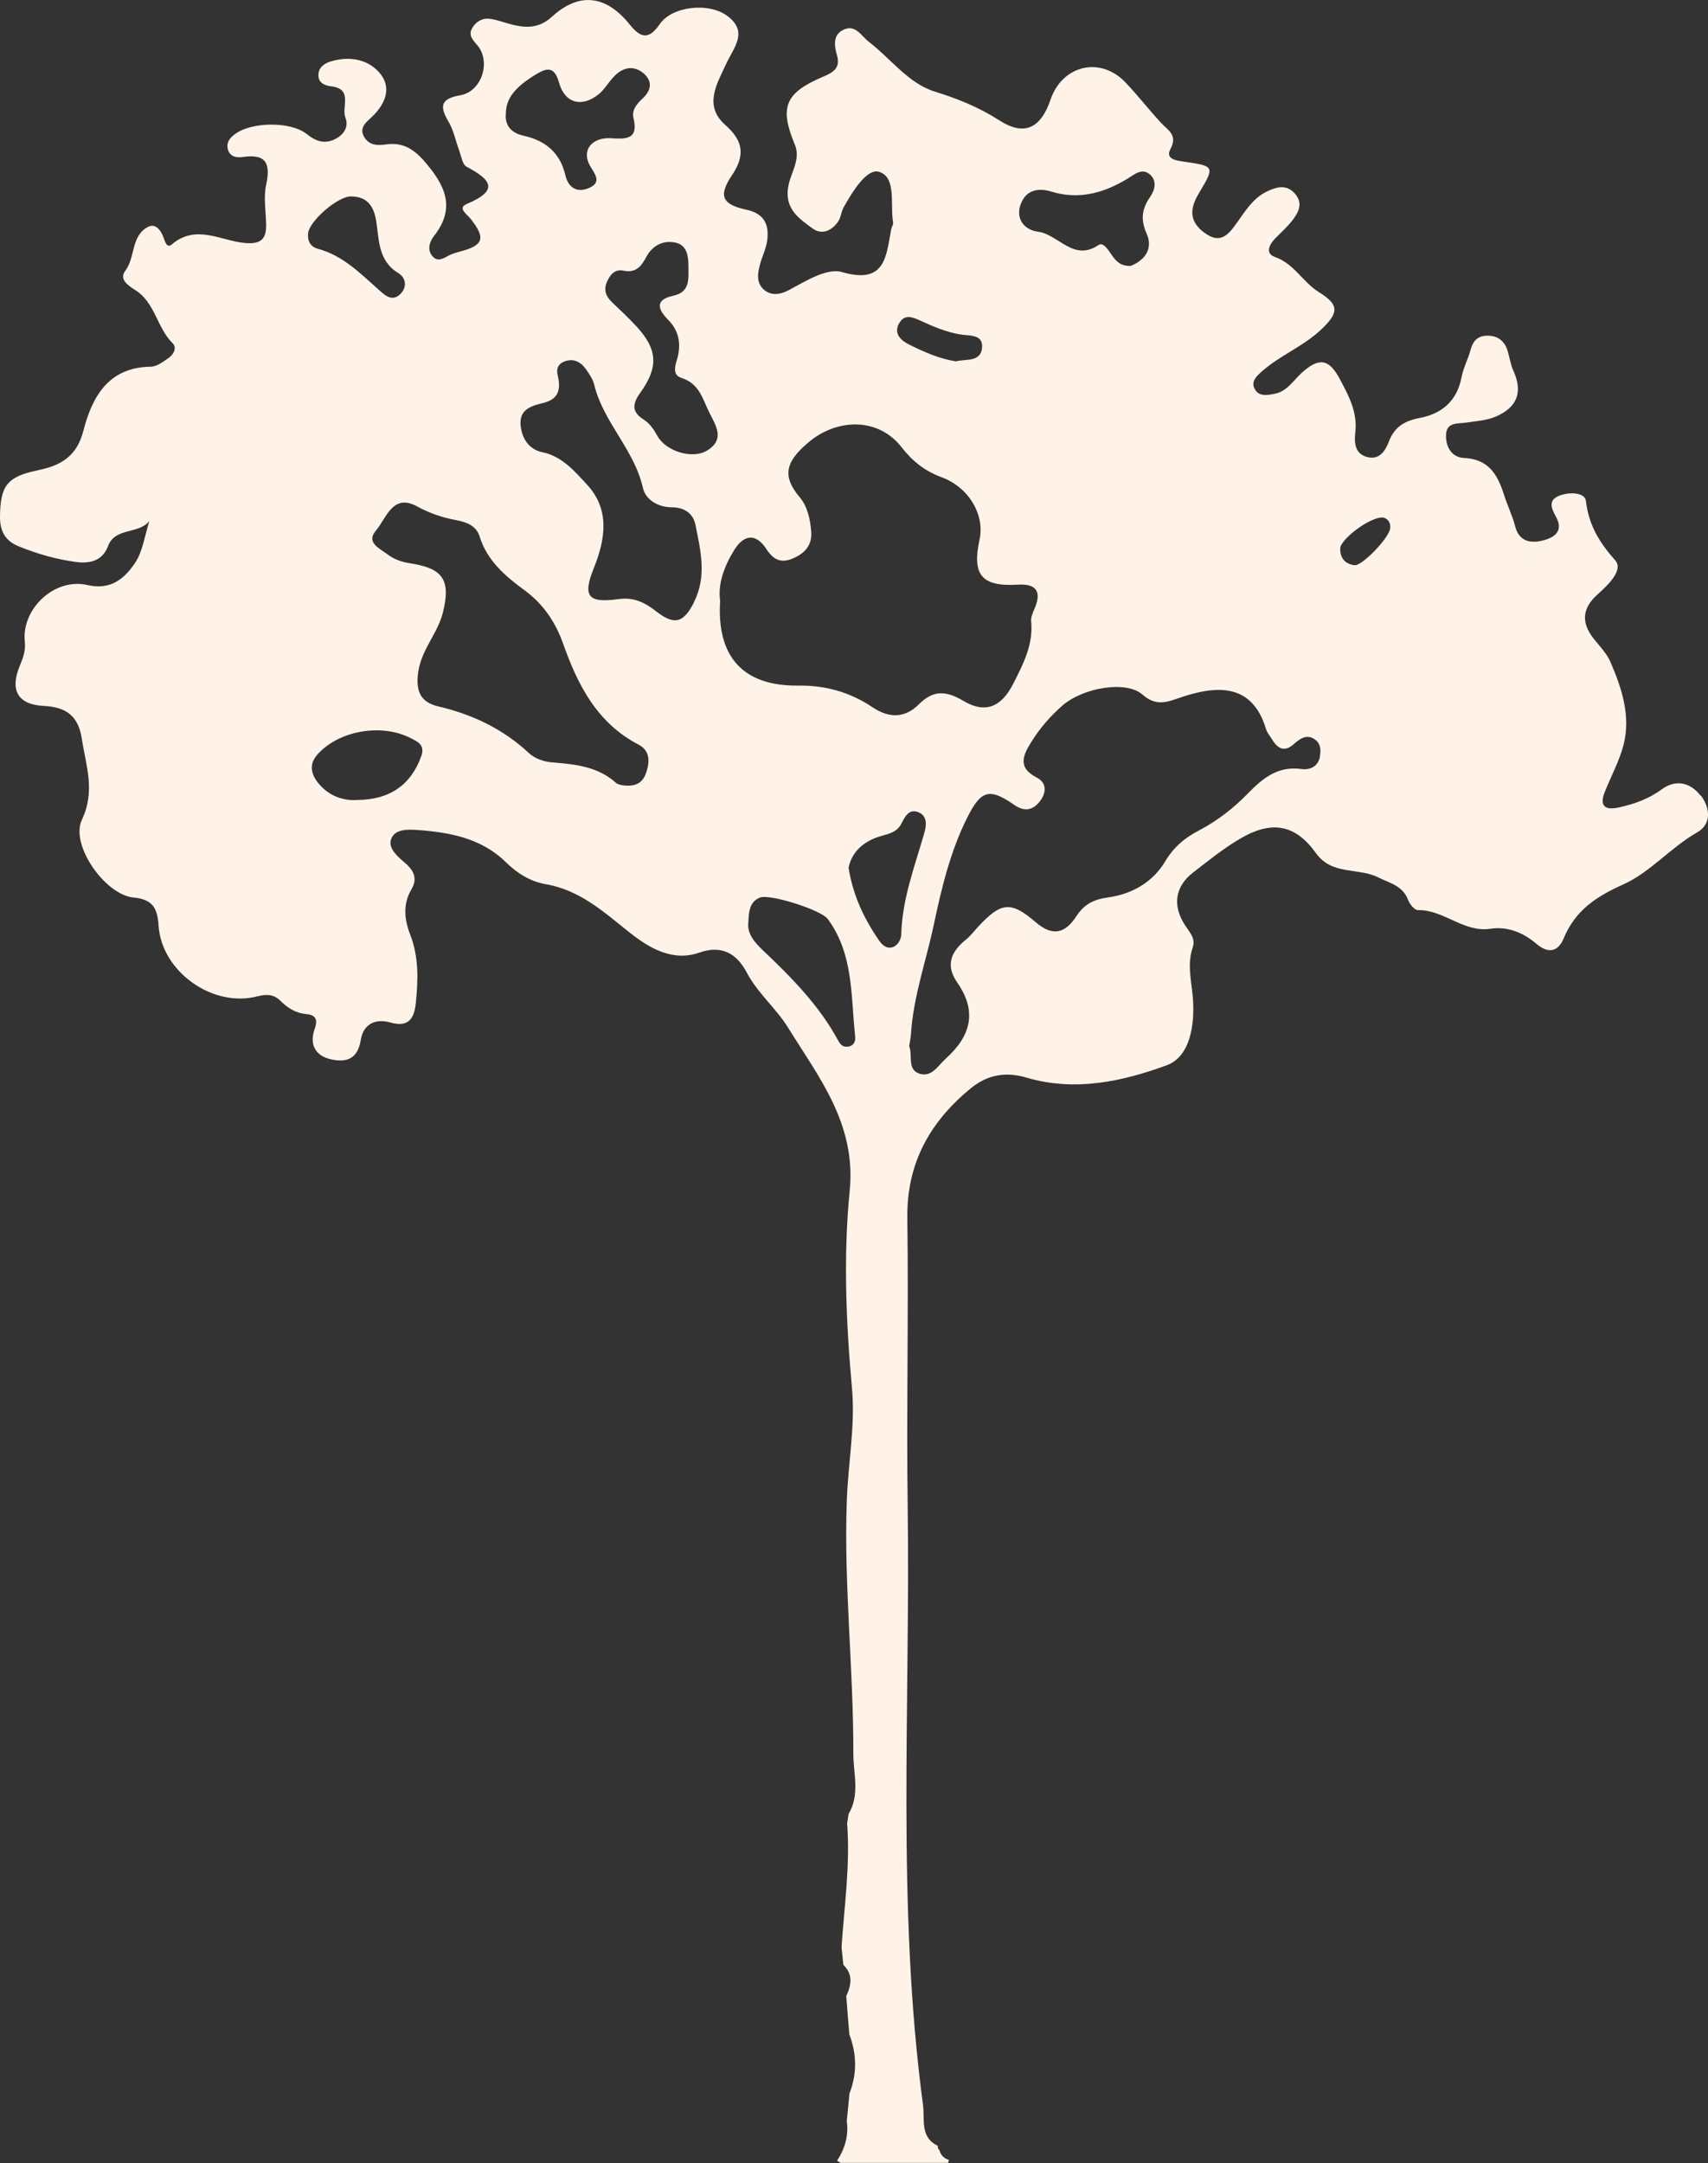 <?xml version="1.0" encoding="UTF-8"?>
<svg id="Layer_2" xmlns="http://www.w3.org/2000/svg" viewBox="0 0 140.43 177.85">
  <rect x="0" y="0" width="140.43" height="177.85" fill="#333333" stroke="none"/>
  <defs>
    <style>
      .cls-1 {
        fill: #fff3e7;
      }
    </style>
  </defs>
  <g id="Layer_1-2" data-name="Layer_1">
    <path class="cls-1" d="M139.83,65.43c-.91-1.18-2.13-1.33-3.22-.52-1.09.8-2.26,1.2-3.52,1.48-1.09.24-1.62-.09-1.15-1.27.52-1.31,1.22-2.58,1.56-3.93.58-2.36-.16-4.61-1.09-6.76-.31-.73-.92-1.33-1.42-1.97-1.01-1.31-.88-2.47.34-3.57.86-.77,2.18-2.01,1.47-2.82-1.32-1.49-2.17-2.89-2.41-4.89-.09-.73-1.51-.77-2.35-.35-.73.37-.47,1.01-.15,1.58.59,1.03.22,1.65-.86,1.98-1.13.34-2.12.15-2.44-1.07-.24-.93-.66-1.77-.94-2.66-.53-1.68-1.28-2.92-3.31-3.01-1.01-.05-1.49-.96-1.45-1.91.05-1.06.98-.89,1.7-1,.8-.12,1.64-.17,2.37-.48,1.83-.78,2.25-2.05,1.46-3.8-.25-.55-.31-1.17-.51-1.74-.25-.7-.77-1.1-1.54-1.12-.8-.03-1.24.36-1.45,1.13-.21.78-.61,1.52-.76,2.31-.37,1.94-1.64,2.98-3.41,3.32-1.27.24-2.09.72-2.56,1.95-.28.74-.78,1.55-1.81,1.26-1.01-.28-1.04-1.22-.95-2.01.2-1.67-.55-3.04-1.28-4.41-.89-1.68-1.74-1.77-3.15-.47-.69.64-1.21,1.52-2.22,1.7-.59.11-1.28.26-1.63-.42-.31-.6.17-1.03.56-1.39,1.51-1.35,3.45-2.08,4.94-3.5,1.42-1.35,1.49-2-.21-3.05-1.32-.82-2.04-2.34-3.61-2.89-.8-.28-.51-.97-.03-1.48.47-.49.99-.94,1.41-1.47.51-.65.96-1.4.3-2.21-.7-.85-1.56-.62-2.4-.2-1.08.54-1.69,1.53-2.36,2.47-.7.98-1.36,1.93-2.76.87-1.29-.97-1.12-2.04-.43-3.2,1.34-2.25,1.34-2.25-1.29-2.63-.65-.09-1.46-.24-1.04-1.02.63-1.17-.2-1.54-.78-2.17-1.01-1.09-1.92-2.28-2.95-3.35-2.07-2.13-5.17-1.37-6.13,1.46-.8,2.36-2.16,3.01-4.2,1.7-1.68-1.08-3.41-1.78-5.31-2.37-2.19-.68-3.62-2.71-5.42-4.09-.63-.48-1.06-1.41-2.01-1.03-.96.39-.85,1.31-.62,2.11.31,1.07-.28,1.42-1.12,1.78-3.16,1.34-3.62,2.51-2.34,5.59.49,1.17-.28,2.23-.51,3.29-.42,1.94.81,2.76,1.98,3.61.76.55,1.58.18,2.1-.59.22-.33.24-.78.43-1.13.73-1.3,1.92-3.26,2.93-2.94,1.45.45.89,2.68,1.15,4.16.03.18-.13.38-.16.58-.42,2.2-.46,4.54-4.04,3.5-1.24-.36-2.96.73-4.35,1.47-.67.36-1.45.54-2.1-.05-.63-.58-.48-1.37-.28-2.1.18-.65.5-1.28.58-1.94.17-1.3-.26-2.2-1.72-2.51-1.95-.42-2.33-1.11-1.21-2.78,1.14-1.69.97-2.87-.52-4.19-1.81-1.6-.67-3.4.07-5.01.62-1.35,1.84-2.62.14-3.92-1.55-1.19-4.59-.83-5.6.65-.92,1.34-1.6,1.11-2.49,0-1.95-2.42-4.16-2.64-6.39-.6-1.13,1.04-2.31.91-3.6.54-.52-.15-1.03-.34-1.56-.39-.57-.05-1.06.24-1.36.74-.35.58-.02.96.38,1.41,1.18,1.34.41,3.82-1.36,4.14-1.6.28-1.76.86-.99,2.16.44.74.6,1.64.91,2.46.16.44.25,1.08.57,1.25,1.97,1.05,2.76,1.92.03,3.07-.8.33.02.85.33,1.24,1.25,1.59,1.05,2.17-.92,2.68-.26.07-.52.15-.77.26-.48.22-.98.67-1.46.12-.48-.56-.23-1.21.14-1.69,1.81-2.33.87-4.18-.8-6.11-.9-1.04-1.81-1.58-3.13-1.4-.71.1-1.39.1-1.81-.58-.49-.8.18-1.26.65-1.71,1.05-1.01,1.58-2.3.71-3.45-.94-1.23-2.5-1.55-4.06-1.1-.53.15-1.04.46-1.08,1.08-.04.7.5.92,1.06.99,1.81.21.82,1.71,1.16,2.58.31.78-.18,1.46-.94,1.8-.84.38-1.54.1-2.24-.46-1.31-1.04-4.46-1.02-5.85-.03-.41.29-.74.64-.66,1.17.11.71.71.83,1.24.75,1.95-.29,2.31.54,1.93,2.3-.22,1.03-.02,2.16,0,3.24.03,1.21-.43,1.64-1.73,1.53-1.99-.17-4.02-1.59-6.03.12-.43.37-.58-.34-.72-.69-.23-.56-.66-1.05-1.22-.76-1.43.73-1.03,2.5-1.89,3.63-.51.68.23,1.19.83,1.57,1.63,1.02,1.78,3.1,3.08,4.38.37.37.06.94-.36,1.22-.44.3-.95.69-1.44.7-3.5.04-4.83,2.5-5.54,5.25-.56,2.18-1.9,2.89-3.82,3.28C.56,39.21.02,39.96,0,42.52c0,1.14.43,1.95,1.52,2.39,1.51.62,3.07,1.07,4.68,1.29,1.16.16,2.22-.06,2.68-1.3.58-1.55,2.47-.95,3.4-2.05-.38,1.16-.53,2.47-1.18,3.44-.86,1.27-1.98,2.26-3.92,1.81-2.71-.62-5.43,1.98-5.14,4.66.08.71-.13,1.3-.4,1.95-.85,2.03-.19,3.22,1.95,3.33,1.84.09,2.85.81,3.14,2.71.34,2.23,1.13,4.27,0,6.66-.97,2.07,1.91,6.15,4.23,6.38,1.61.16,1.98.86,2.08,2.33.26,3.79,4.46,6.75,8.12,5.8.73-.19,1.34-.18,1.88.35.59.59,1.24,1.02,2.11,1.1.74.07,1.03.38.72,1.24-.43,1.19,0,2.18,1.31,2.48,1.27.29,2.22.02,2.48-1.57.2-1.29,1.17-1.81,2.43-1.45,1.49.42,1.97-.3,2.1-1.62.19-1.9.25-3.76-.46-5.6-.48-1.23-.63-2.49.1-3.73.56-.96.13-1.63-.64-2.27-.56-.47-1.28-1.14-1.04-1.84.3-.86,1.36-.82,2.14-.77,2.66.19,5.26.66,7.27,2.62.96.94,2.03,1.62,3.32,1.84,2.82.49,4.77,2.29,6.91,3.99,1.53,1.21,3.48,2.42,5.72,1.63,1.85-.65,3.07.1,3.88,1.63.9,1.71,2.42,2.95,3.39,4.52,2.54,4.11,5.63,7.93,5.08,13.45-.53,5.37-.3,10.81.19,16.24.28,3.07-.33,6.2-.43,9.31-.24,6.91.56,13.8.54,20.71,0,1.66.56,3.37-.39,4.96-.04.26-.08.51-.12.77.26,3.41-.23,6.79-.46,10.18.05.49.1.97.15,1.46.82.79.65,1.67.24,2.57.08,1.05.16,2.1.25,3.15.62,1.62.64,3.24.01,4.86-.07.76-.15,1.52-.22,2.28.17,1.15-.16,2.29-.8,3.24.1.05.19.12.28.18h8.85c.02-.08.05-.16.07-.24-.37-.12-.66-.35-.79-.82-.11-.09-.15-.2-.12-.34-1.5-.71-1.06-2.18-1.22-3.35-2.18-16.33-1.04-32.75-1.26-49.13-.11-7.93.08-15.87-.03-23.8-.06-4.52,1.86-7.92,5.23-10.68,1.35-1.1,2.84-1.38,4.57-.87,3.96,1.18,7.91.32,11.54-1.02,1.92-.71,2.3-3.34,2.14-5.49-.11-1.41-.5-2.79-.01-4.21.25-.73-.28-1.25-.65-1.83-1.04-1.6-.8-3.17.66-4.3,1.28-.99,2.56-2.03,3.96-2.84,2.55-1.47,4.47-1.12,6.16,1.24,1.32,1.84,3.47,1.16,5.12,1.99.98.49,2.01.68,2.45,1.85.13.34.53.84.8.84,2.14-.05,3.76,1.87,5.98,1.53,1.42-.21,2.7.33,3.76,1.23,1.01.87,1.81.64,2.25-.43.95-2.3,2.66-3.44,4.92-4.45,2.2-.99,3.88-3.03,6.07-4.28,1.13-.64,1.12-1.94.28-3.04ZM83.92,16.8c.41-1.15,1.4-1.39,2.51-1.05,2.28.7,4.34.12,6.29-1.07.57-.35,1.18-.9,1.83-.33.6.53.4,1.29,0,1.86-.67.98-.79,1.84-.27,3.01.55,1.24-.17,2.19-1.31,2.64-.84.04-1.23-.4-1.59-.93-.26-.39-.68-1.04-1.05-.79-2.08,1.41-3.29-.87-4.99-1.09-1.08-.14-1.86-1.01-1.43-2.24ZM73.93,26.58c.44-.81,1.17-.48,1.78-.2,1.05.48,2.1.93,3.25,1.12.75.12,1.91-.04,1.78,1.13-.13,1.16-1.34.87-2.15,1.08-1.35-.21-2.59-.76-3.8-1.36-.67-.33-1.35-.87-.87-1.77ZM41.59,9.38c0-1.29.74-2.21,2.5-3.28.95-.57,1.51-.6,1.88.71.47,1.69,1.87,2.05,3.25.94.51-.41.84-1.05,1.32-1.52.71-.71,1.57-.87,2.36-.21.76.64.67,1.4-.07,2.08-.45.42-.9.93-.75,1.58.37,1.58-.3,1.8-1.73,1.69-1.72-.14-2.56,1.01-1.84,2.26.39.67.99,1.34-.05,1.81-.96.44-1.73.04-1.98-1.04-.43-1.87-1.66-2.85-3.46-3.25-.98-.22-1.52-.83-1.43-1.79ZM28.84,16.15c1.35,0,1.89.79,2.09,2.02.25,1.57.15,3.27,1.83,4.29.62.38.75,1.18.11,1.76-.59.54-1.12.15-1.6-.28-1.57-1.38-3.02-2.92-5.15-3.49-.59-.16-.85-.64-.79-1.26.11-1.03,2.42-3.03,3.51-3.04ZM34.62,62.21c-.81,2.26-2.53,3.55-5.22,3.56-1.04.09-2.26-.24-3.17-1.31-.64-.74-.86-1.59-.16-2.39,1.74-2,5.27-2.62,7.68-1.39.61.31,1.22.57.88,1.52ZM53.19,63.33c-.22.8-.64,1.34-1.79,1.26-.11-.03-.52-.02-.75-.22-1.52-1.37-3.38-1.53-5.29-1.69-.64-.05-1.39-.32-1.85-.74-2.14-2-4.65-3.2-7.48-3.86-1.48-.35-1.89-1.29-1.63-2.91.29-1.83,1.61-3.12,2.02-4.83.64-2.63.04-3.6-2.67-4.02-.7-.11-1.31-.31-1.86-.72-.66-.51-1.84-.98-.97-1.99.85-.99,1.35-3.08,3.38-1.97,1.04.57,2.1.92,3.23,1.13.84.16,1.63.46,1.9,1.33.62,2.01,2.13,3.28,3.71,4.44,1.55,1.14,2.54,2.64,3.16,4.38,1.21,3.43,2.8,6.53,6.2,8.3.87.46.94,1.25.69,2.11ZM57.08,49.48c-.84,1.69-1.59,1.99-3.11.8-.95-.75-1.87-1.2-3.14-1.02-2.53.35-2.93-.26-2-2.57.95-2.36,1.33-4.8-.57-6.85-1.02-1.1-2.04-2.33-3.71-2.67-1.09-.23-1.67-1.18-1.75-2.26-.09-1.23.86-1.54,1.83-1.77.98-.24,1.57-.77,1.24-2.21-.08-.3-.2-.94.56-1.22.84-.3,1.43.14,1.87.82.22.34.46.7.55,1.08.75,3.11,3.3,5.35,4.01,8.5.22.98,1.23,1.59,2.37,1.6,1,0,1.75.47,1.95,1.44.42,2.11.95,4.21-.11,6.33ZM58.12,37.05c-1.16.72-3.34.08-4.06-1.19-.31-.55-.62-1.04-1.16-1.38-1-.63-.89-1.31-.25-2.2,1.51-2.1,1.41-3.55-.29-5.41-.64-.7-1.33-1.34-2.02-2-.48-.46-.73-.97-.46-1.64.25-.61.66-1.13,1.36-.98,1.03.22,1.48-.34,1.89-1.11.5-.94,1.36-1.4,2.37-1.2.98.19,1.1,1.1,1.1,1.94,0,1.01.17,2.13-1.23,2.43-1.59.34-1.25,1.16-.44,1.98.86.87,1.05,1.85.81,2.99-.18.65-.55,1.52.28,1.79,1.49.47,1.73,1.71,2.3,2.85.58,1.15,1.29,2.21-.2,3.14ZM59.21,49.39c-.2-1.37.32-2.82,1.16-4.17.8-1.3,1.8-1.38,2.64-.08.6.93,1.24,1.18,2.19.77.94-.4,1.58-1.07,1.5-2.17-.08-1.03-.3-2.09-.95-2.86-1.54-1.82-1.05-2.98.65-4.45,2.35-2.04,5.77-2.15,7.71.32.91,1.17,1.91,1.97,3.31,2.49,2.27.84,3.55,3.12,3.12,5.11-.64,2.94.18,3.9,3.15,3.72q2.31-.14,1.34,2.04c-.13.3-.28.66-.25.97.19,1.93-.66,3.54-1.49,5.17-.98,1.9-2.29,2.45-4.11,1.36-1.37-.81-2.43-.9-3.61.28-1.14,1.14-2.42,1.21-3.85.25-1.82-1.22-3.82-1.8-6.09-1.77-4.53.05-6.72-2.36-6.42-6.99ZM69.66,86.06c-.39.03-.58-.2-.76-.53-1.56-2.88-3.84-5.18-6.19-7.41-.71-.68-1.3-1.39-1.18-2.28.03-.94.12-1.7.95-2.04.81-.33,5.03,1.02,5.57,1.75,2.14,2.89,1.9,6.35,2.26,9.66.05.42-.12.81-.65.85ZM74.11,76.76c-.03.96-1.04,1.73-1.82.59-1.18-1.72-2.14-3.61-2.52-6,.25-1.31,1.26-2.22,2.7-2.62.68-.19,1.29-.33,1.64-1.01.28-.54.59-1.22,1.34-.96.84.29.72,1.14.54,1.75-.78,2.71-1.79,5.35-1.89,8.24ZM108.53,62.21c-.17.81-.81,1.12-1.53,1.02-1.92-.27-3.17.74-4.4,2.01-1.18,1.21-2.53,2.26-4.04,3.05-1.17.61-2.07,1.37-2.77,2.55-1.01,1.69-2.72,2.67-4.65,2.94-1.19.16-2,.55-2.65,1.56-.88,1.37-1.92,1.71-3.34.48-2.07-1.78-2.86-1.64-4.77.42-.32.35-.61.74-.98,1.03-1.22.99-1.68,2.1-.7,3.51,1.66,2.38,1.13,4.39-.93,6.25-.65.59-1.16,1.54-2.13,1.26-1.09-.31-.58-1.52-.89-2.28.05-.35.13-.68.15-1.02.2-3.06,1.23-5.93,1.86-8.89.65-3.07,1.36-6.06,2.76-8.87,1.14-2.27,1.82-2.48,3.89-1.04.85.59,1.55.41,2.11-.34.52-.69.55-1.49-.28-1.92-1.65-.85-1.1-1.89-.4-3,.69-1.1,1.54-2.07,2.51-2.92,1.74-1.5,5.24-2.06,6.56-.92.97.84,1.7.77,2.88.35,3.22-1.14,6.15-1.31,7.3,2.5.09.31.34.59.51.87.47.76,1.01,1.06,1.8.35.52-.46,1.11-.87,1.8-.29.4.34.41.85.31,1.32ZM111.36,46.47c-.78-.1-1.18-.59-1.17-1.37,0-.73,2.43-2.62,3.52-2.55.28.06.64.28.59.88-.07.78-2.31,3.12-2.94,3.04Z"/>
  </g>
</svg>